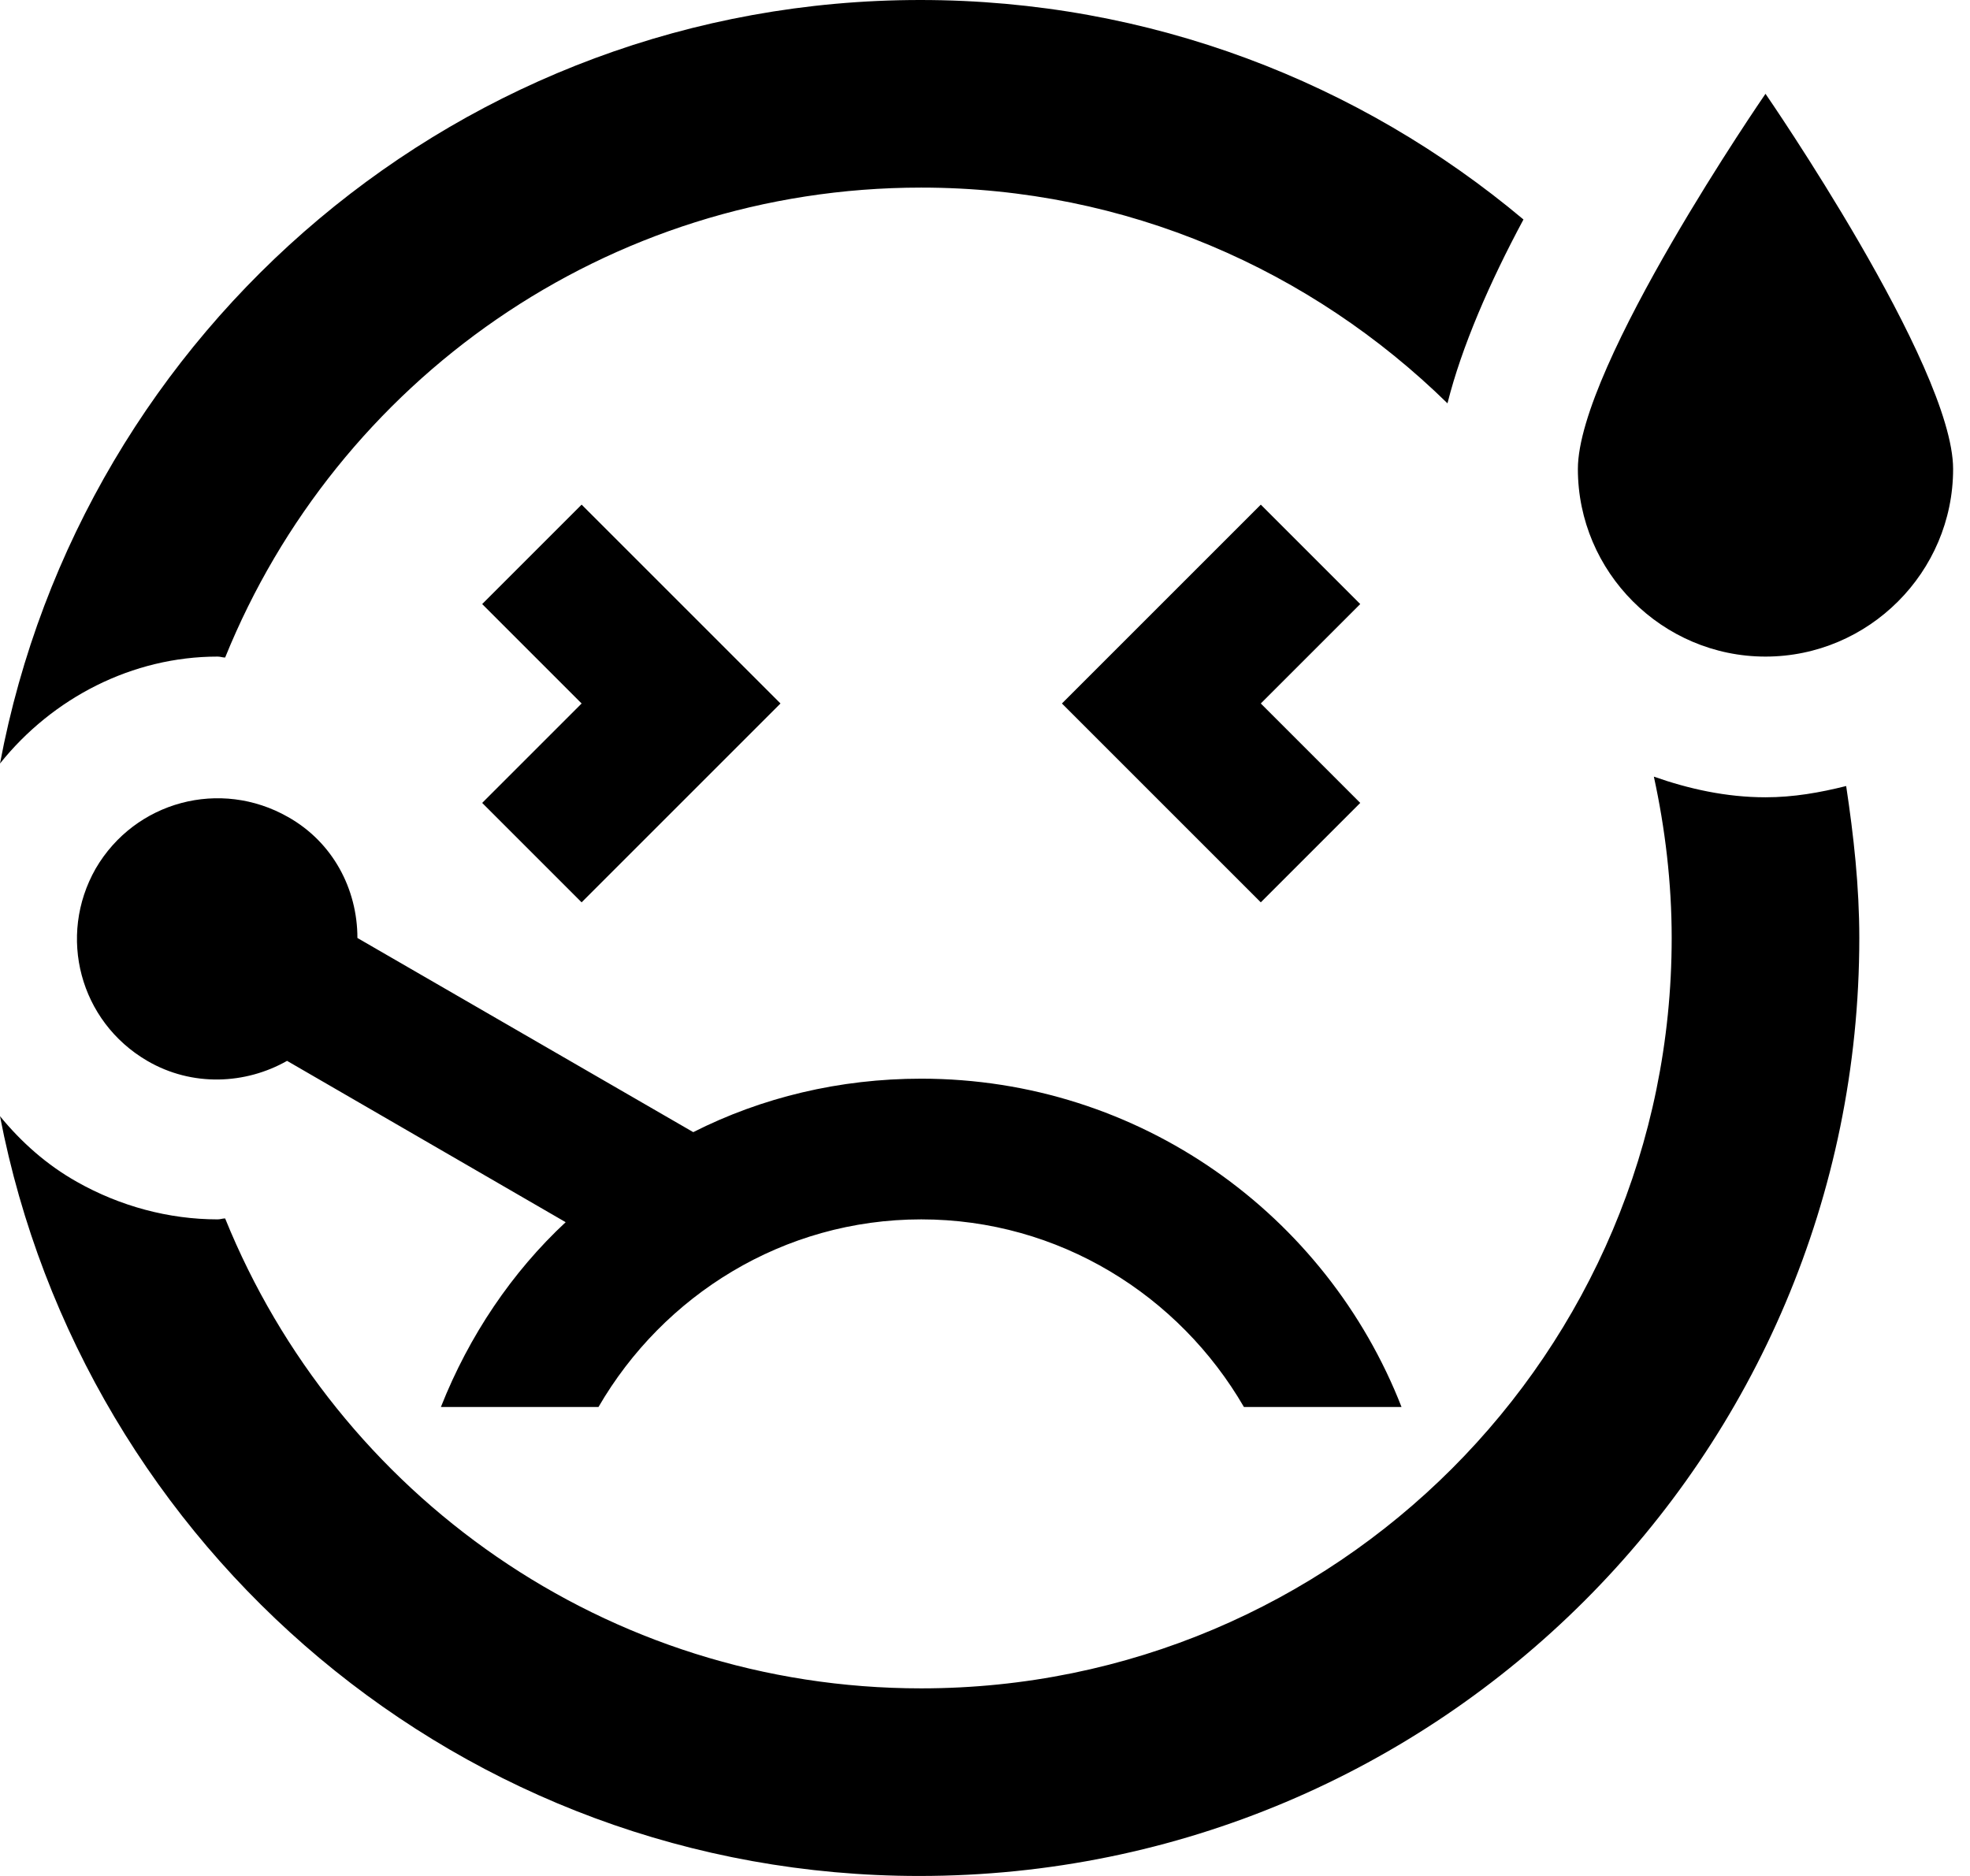 <svg width="21" height="20" viewBox="0 0 21 20" fill="black" xmlns="http://www.w3.org/2000/svg">
<path d="M5.14 8.56L6.2 7.5L5.14 6.44L6.2 5.38L8.32 7.5L6.2 9.62L5.14 8.56ZM2.32 7C2.35 7 2.37 7.01 2.4 7.01C3.59 4.07 6.46 2 9.82 2C12.01 2 13.98 2.88 15.43 4.3C15.58 3.7 15.88 3.01 16.24 2.34C14.5 0.88 12.26 0 9.81 0C4.93 0 0.87 3.51 0 8.14C0.56 7.44 1.41 7 2.32 7ZM18.82 8.5C18.4 8.5 18 8.41 17.63 8.28C17.75 8.83 17.82 9.41 17.82 10C17.82 14.42 14.24 18 9.82 18C6.46 18 3.59 15.93 2.4 12.99C2.37 12.99 2.35 13 2.32 13C1.8 13 1.28 12.86 0.82 12.6C0.5 12.42 0.23 12.18 0 11.9C0.89 16.51 4.93 20 9.8 20C15.34 20 19.82 15.52 19.82 10C19.82 9.45 19.76 8.91 19.68 8.38C19.4 8.45 19.12 8.5 18.82 8.5ZM18.82 1C18.82 1 16.82 3.9 16.82 5C16.82 6.1 17.72 7 18.82 7C19.92 7 20.82 6.1 20.82 5C20.82 3.9 18.82 1 18.82 1ZM13.44 5.38L11.32 7.5L13.44 9.62L14.5 8.56L13.44 7.5L14.5 6.44L13.44 5.38ZM6.38 15C7.07 13.81 8.35 13 9.82 13C11.29 13 12.57 13.81 13.26 15H14.94C14.14 12.95 12.15 11.5 9.82 11.5C8.95 11.5 8.12 11.7 7.39 12.07L3.81 10C3.81 9.48 3.55 8.98 3.07 8.71C2.35 8.3 1.44 8.54 1.02 9.26C0.61 9.98 0.85 10.89 1.57 11.31C2.05 11.59 2.62 11.56 3.06 11.31L6.03 13.03C5.46 13.56 5 14.24 4.7 15H6.38Z" fill="black"/>
</svg>